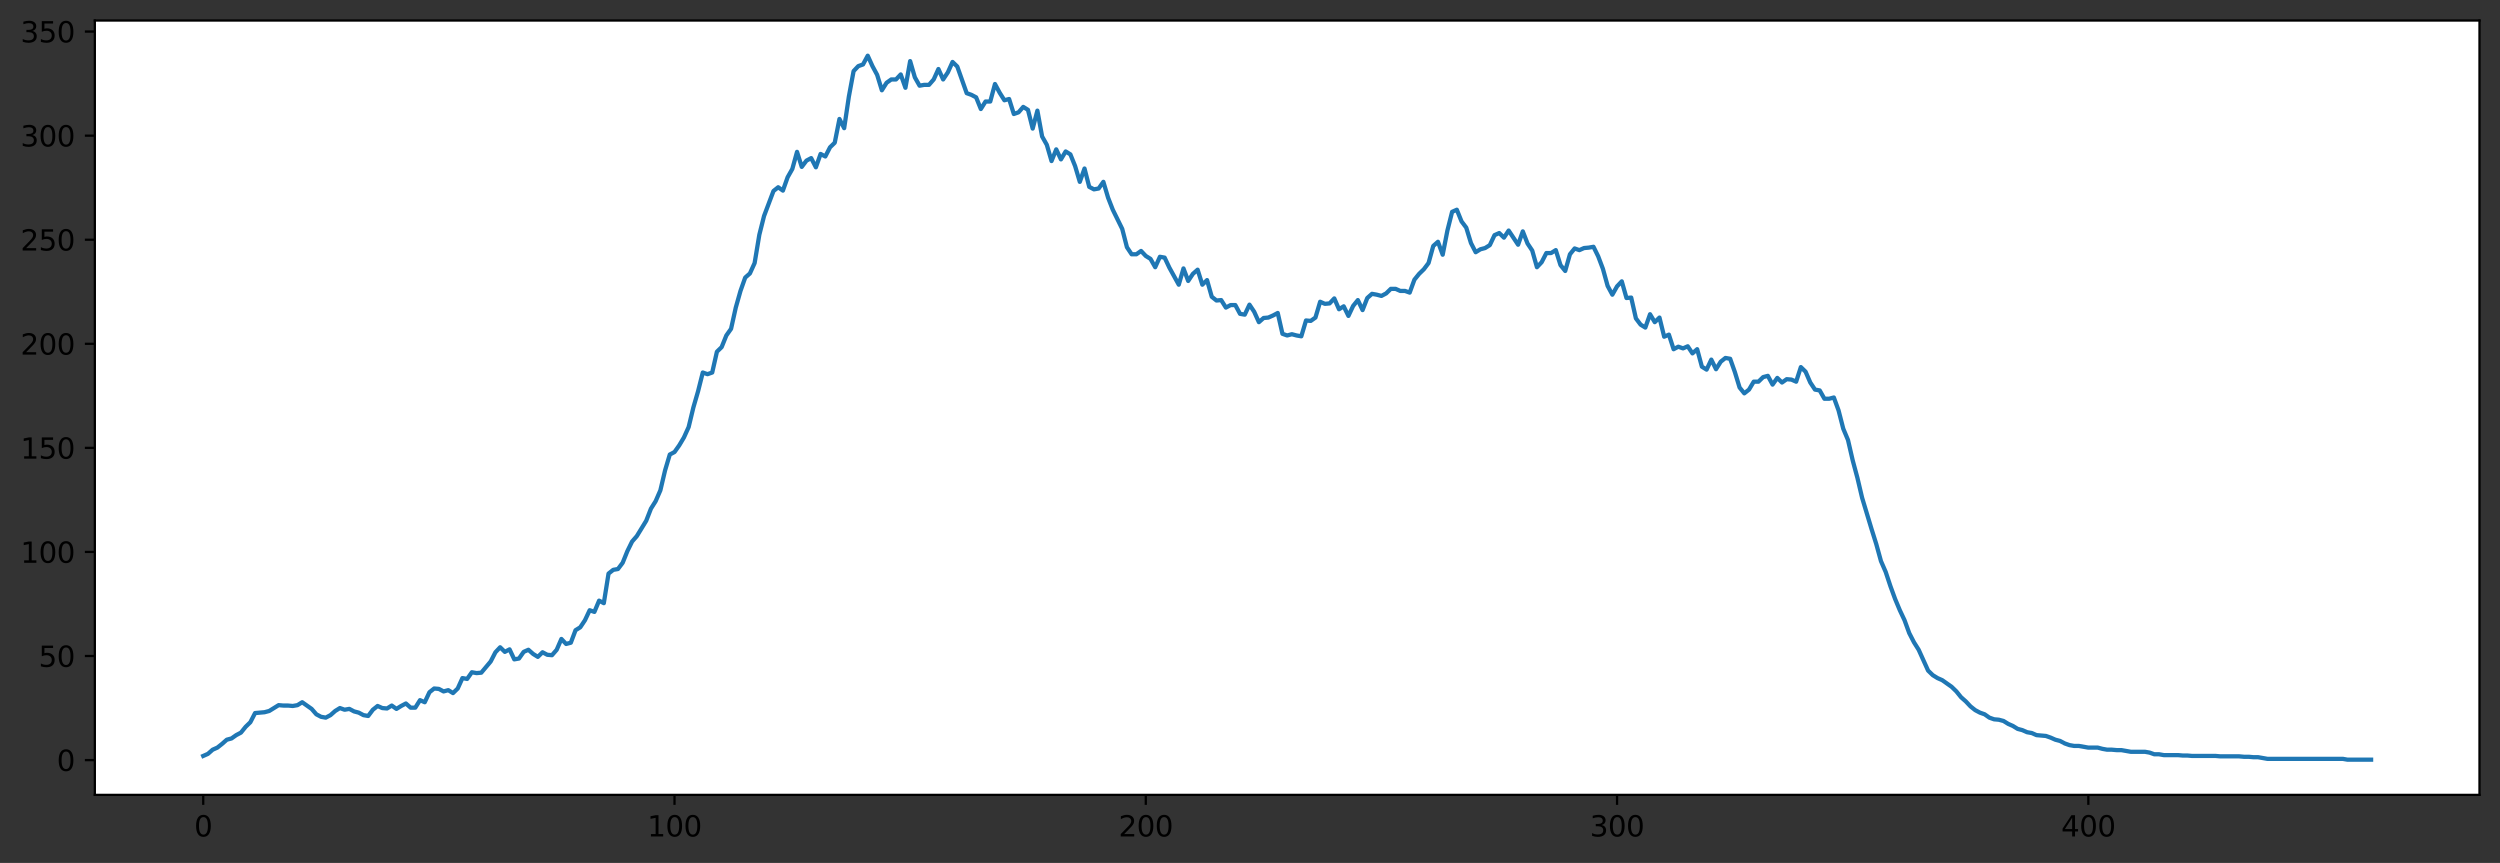 <?xml version="1.0" encoding="utf-8" standalone="no"?>
<!DOCTYPE svg PUBLIC "-//W3C//DTD SVG 1.1//EN"
  "http://www.w3.org/Graphics/SVG/1.1/DTD/svg11.dtd">
<svg height="302.878pt" version="1.1" viewBox="0 0 877.487 302.878" width="877.487pt" xmlns="http://www.w3.org/2000/svg" xmlns:xlink="http://www.w3.org/1999/xlink">
 <rect x="0" y="0" width="877.487" height="302.878" fill="#333333" stroke="none"/>
 <defs>
  <style type="text/css">*{stroke-linecap:butt;stroke-linejoin:round;}</style>
 </defs>
 <g id="figure_1">
  <g id="patch_1">
   <path d="M 0 302.878 
L 877.487 302.878 
L 877.487 0 
L 0 0 
z
" style="fill:none;"/>
  </g>
  <g id="axes_1">
   <g id="patch_2">
    <path d="M 33.288 279 
L 870.288 279 
L 870.288 7.2 
L 33.288 7.2 
z
" style="fill:#ffffff;"/>
   </g>
   <g id="matplotlib.axis_1">
    <g id="xtick_1">
     <g id="line2d_1">
      <defs>
       <path d="M 0 0 
L 0 3.5 
" id="m5806a6a7fe" style="stroke:#000000;stroke-width:0.8;"/>
      </defs>
      <g>
       <use style="stroke:#000000;stroke-width:0.8;" x="71.333" xlink:href="#m5806a6a7fe" y="279"/>
      </g>
     </g>
     <g id="text_1">
      <!-- 0 -->
      <g transform="translate(68.152 293.598)scale(0.1 -0.1)">
       <defs>
        <path d="M 2034 4250 
Q 1547 4250 1301 3770 
Q 1056 3291 1056 2328 
Q 1056 1369 1301 889 
Q 1547 409 2034 409 
Q 2525 409 2770 889 
Q 3016 1369 3016 2328 
Q 3016 3291 2770 3770 
Q 2525 4250 2034 4250 
z
M 2034 4750 
Q 2819 4750 3233 4129 
Q 3647 3509 3647 2328 
Q 3647 1150 3233 529 
Q 2819 -91 2034 -91 
Q 1250 -91 836 529 
Q 422 1150 422 2328 
Q 422 3509 836 4129 
Q 1250 4750 2034 4750 
z
" id="DejaVuSans-30" transform="scale(0.016)"/>
       </defs>
       <use xlink:href="#DejaVuSans-30"/>
      </g>
     </g>
    </g>
    <g id="xtick_2">
     <g id="line2d_2">
      <g>
       <use style="stroke:#000000;stroke-width:0.8;" x="236.748" xlink:href="#m5806a6a7fe" y="279"/>
      </g>
     </g>
     <g id="text_2">
      <!-- 100 -->
      <g transform="translate(227.204 293.598)scale(0.1 -0.1)">
       <defs>
        <path d="M 794 531 
L 1825 531 
L 1825 4091 
L 703 3866 
L 703 4441 
L 1819 4666 
L 2450 4666 
L 2450 531 
L 3481 531 
L 3481 0 
L 794 0 
L 794 531 
z
" id="DejaVuSans-31" transform="scale(0.016)"/>
       </defs>
       <use xlink:href="#DejaVuSans-31"/>
       <use x="63.623" xlink:href="#DejaVuSans-30"/>
       <use x="127.246" xlink:href="#DejaVuSans-30"/>
      </g>
     </g>
    </g>
    <g id="xtick_3">
     <g id="line2d_3">
      <g>
       <use style="stroke:#000000;stroke-width:0.8;" x="402.163" xlink:href="#m5806a6a7fe" y="279"/>
      </g>
     </g>
     <g id="text_3">
      <!-- 200 -->
      <g transform="translate(392.619 293.598)scale(0.1 -0.1)">
       <defs>
        <path d="M 1228 531 
L 3431 531 
L 3431 0 
L 469 0 
L 469 531 
Q 828 903 1448 1529 
Q 2069 2156 2228 2338 
Q 2531 2678 2651 2914 
Q 2772 3150 2772 3378 
Q 2772 3750 2511 3984 
Q 2250 4219 1831 4219 
Q 1534 4219 1204 4116 
Q 875 4013 500 3803 
L 500 4441 
Q 881 4594 1212 4672 
Q 1544 4750 1819 4750 
Q 2544 4750 2975 4387 
Q 3406 4025 3406 3419 
Q 3406 3131 3298 2873 
Q 3191 2616 2906 2266 
Q 2828 2175 2409 1742 
Q 1991 1309 1228 531 
z
" id="DejaVuSans-32" transform="scale(0.016)"/>
       </defs>
       <use xlink:href="#DejaVuSans-32"/>
       <use x="63.623" xlink:href="#DejaVuSans-30"/>
       <use x="127.246" xlink:href="#DejaVuSans-30"/>
      </g>
     </g>
    </g>
    <g id="xtick_4">
     <g id="line2d_4">
      <g>
       <use style="stroke:#000000;stroke-width:0.8;" x="567.578" xlink:href="#m5806a6a7fe" y="279"/>
      </g>
     </g>
     <g id="text_4">
      <!-- 300 -->
      <g transform="translate(558.034 293.598)scale(0.1 -0.1)">
       <defs>
        <path d="M 2597 2516 
Q 3050 2419 3304 2112 
Q 3559 1806 3559 1356 
Q 3559 666 3084 287 
Q 2609 -91 1734 -91 
Q 1441 -91 1130 -33 
Q 819 25 488 141 
L 488 750 
Q 750 597 1062 519 
Q 1375 441 1716 441 
Q 2309 441 2620 675 
Q 2931 909 2931 1356 
Q 2931 1769 2642 2001 
Q 2353 2234 1838 2234 
L 1294 2234 
L 1294 2753 
L 1863 2753 
Q 2328 2753 2575 2939 
Q 2822 3125 2822 3475 
Q 2822 3834 2567 4026 
Q 2313 4219 1838 4219 
Q 1578 4219 1281 4162 
Q 984 4106 628 3988 
L 628 4550 
Q 988 4650 1302 4700 
Q 1616 4750 1894 4750 
Q 2613 4750 3031 4423 
Q 3450 4097 3450 3541 
Q 3450 3153 3228 2886 
Q 3006 2619 2597 2516 
z
" id="DejaVuSans-33" transform="scale(0.016)"/>
       </defs>
       <use xlink:href="#DejaVuSans-33"/>
       <use x="63.623" xlink:href="#DejaVuSans-30"/>
       <use x="127.246" xlink:href="#DejaVuSans-30"/>
      </g>
     </g>
    </g>
    <g id="xtick_5">
     <g id="line2d_5">
      <g>
       <use style="stroke:#000000;stroke-width:0.8;" x="732.993" xlink:href="#m5806a6a7fe" y="279"/>
      </g>
     </g>
     <g id="text_5">
      <!-- 400 -->
      <g transform="translate(723.449 293.598)scale(0.1 -0.1)">
       <defs>
        <path d="M 2419 4116 
L 825 1625 
L 2419 1625 
L 2419 4116 
z
M 2253 4666 
L 3047 4666 
L 3047 1625 
L 3713 1625 
L 3713 1100 
L 3047 1100 
L 3047 0 
L 2419 0 
L 2419 1100 
L 313 1100 
L 313 1709 
L 2253 4666 
z
" id="DejaVuSans-34" transform="scale(0.016)"/>
       </defs>
       <use xlink:href="#DejaVuSans-34"/>
       <use x="63.623" xlink:href="#DejaVuSans-30"/>
       <use x="127.246" xlink:href="#DejaVuSans-30"/>
      </g>
     </g>
    </g>
   </g>
   <g id="matplotlib.axis_2">
    <g id="ytick_1">
     <g id="line2d_6">
      <defs>
       <path d="M 0 0 
L -3.5 0 
" id="maee02b4e6b" style="stroke:#000000;stroke-width:0.8;"/>
      </defs>
      <g>
       <use style="stroke:#000000;stroke-width:0.8;" x="33.288" xlink:href="#maee02b4e6b" y="266.792"/>
      </g>
     </g>
     <g id="text_6">
      <!-- 0 -->
      <g transform="translate(19.925 270.591)scale(0.1 -0.1)">
       <use xlink:href="#DejaVuSans-30"/>
      </g>
     </g>
    </g>
    <g id="ytick_2">
     <g id="line2d_7">
      <g>
       <use style="stroke:#000000;stroke-width:0.8;" x="33.288" xlink:href="#maee02b4e6b" y="230.261"/>
      </g>
     </g>
     <g id="text_7">
      <!-- 50 -->
      <g transform="translate(13.562 234.06)scale(0.1 -0.1)">
       <defs>
        <path d="M 691 4666 
L 3169 4666 
L 3169 4134 
L 1269 4134 
L 1269 2991 
Q 1406 3038 1543 3061 
Q 1681 3084 1819 3084 
Q 2600 3084 3056 2656 
Q 3513 2228 3513 1497 
Q 3513 744 3044 326 
Q 2575 -91 1722 -91 
Q 1428 -91 1123 -41 
Q 819 9 494 109 
L 494 744 
Q 775 591 1075 516 
Q 1375 441 1709 441 
Q 2250 441 2565 725 
Q 2881 1009 2881 1497 
Q 2881 1984 2565 2268 
Q 2250 2553 1709 2553 
Q 1456 2553 1204 2497 
Q 953 2441 691 2322 
L 691 4666 
z
" id="DejaVuSans-35" transform="scale(0.016)"/>
       </defs>
       <use xlink:href="#DejaVuSans-35"/>
       <use x="63.623" xlink:href="#DejaVuSans-30"/>
      </g>
     </g>
    </g>
    <g id="ytick_3">
     <g id="line2d_8">
      <g>
       <use style="stroke:#000000;stroke-width:0.8;" x="33.288" xlink:href="#maee02b4e6b" y="193.731"/>
      </g>
     </g>
     <g id="text_8">
      <!-- 100 -->
      <g transform="translate(7.2 197.53)scale(0.1 -0.1)">
       <use xlink:href="#DejaVuSans-31"/>
       <use x="63.623" xlink:href="#DejaVuSans-30"/>
       <use x="127.246" xlink:href="#DejaVuSans-30"/>
      </g>
     </g>
    </g>
    <g id="ytick_4">
     <g id="line2d_9">
      <g>
       <use style="stroke:#000000;stroke-width:0.8;" x="33.288" xlink:href="#maee02b4e6b" y="157.201"/>
      </g>
     </g>
     <g id="text_9">
      <!-- 150 -->
      <g transform="translate(7.2 161)scale(0.1 -0.1)">
       <use xlink:href="#DejaVuSans-31"/>
       <use x="63.623" xlink:href="#DejaVuSans-35"/>
       <use x="127.246" xlink:href="#DejaVuSans-30"/>
      </g>
     </g>
    </g>
    <g id="ytick_5">
     <g id="line2d_10">
      <g>
       <use style="stroke:#000000;stroke-width:0.8;" x="33.288" xlink:href="#maee02b4e6b" y="120.67"/>
      </g>
     </g>
     <g id="text_10">
      <!-- 200 -->
      <g transform="translate(7.2 124.47)scale(0.1 -0.1)">
       <use xlink:href="#DejaVuSans-32"/>
       <use x="63.623" xlink:href="#DejaVuSans-30"/>
       <use x="127.246" xlink:href="#DejaVuSans-30"/>
      </g>
     </g>
    </g>
    <g id="ytick_6">
     <g id="line2d_11">
      <g>
       <use style="stroke:#000000;stroke-width:0.8;" x="33.288" xlink:href="#maee02b4e6b" y="84.14"/>
      </g>
     </g>
     <g id="text_11">
      <!-- 250 -->
      <g transform="translate(7.2 87.939)scale(0.1 -0.1)">
       <use xlink:href="#DejaVuSans-32"/>
       <use x="63.623" xlink:href="#DejaVuSans-35"/>
       <use x="127.246" xlink:href="#DejaVuSans-30"/>
      </g>
     </g>
    </g>
    <g id="ytick_7">
     <g id="line2d_12">
      <g>
       <use style="stroke:#000000;stroke-width:0.8;" x="33.288" xlink:href="#maee02b4e6b" y="47.61"/>
      </g>
     </g>
     <g id="text_12">
      <!-- 300 -->
      <g transform="translate(7.2 51.409)scale(0.1 -0.1)">
       <use xlink:href="#DejaVuSans-33"/>
       <use x="63.623" xlink:href="#DejaVuSans-30"/>
       <use x="127.246" xlink:href="#DejaVuSans-30"/>
      </g>
     </g>
    </g>
    <g id="ytick_8">
     <g id="line2d_13">
      <g>
       <use style="stroke:#000000;stroke-width:0.8;" x="33.288" xlink:href="#maee02b4e6b" y="11.08"/>
      </g>
     </g>
     <g id="text_13">
      <!-- 350 -->
      <g transform="translate(7.2 14.879)scale(0.1 -0.1)">
       <use xlink:href="#DejaVuSans-33"/>
       <use x="63.623" xlink:href="#DejaVuSans-35"/>
       <use x="127.246" xlink:href="#DejaVuSans-30"/>
      </g>
     </g>
    </g>
   </g>
   <g id="line2d_14">
    <path clip-path="url(#p6b44dcbb18)" d="M 71.333 265.33 
L 72.987 264.6 
L 74.641 263.139 
L 76.295 262.408 
L 77.95 261.093 
L 79.604 259.632 
L 81.258 259.193 
L 82.912 258.024 
L 84.566 257.148 
L 86.22 255.102 
L 87.874 253.495 
L 89.529 250.28 
L 92.837 249.988 
L 94.491 249.549 
L 97.799 247.504 
L 99.454 247.65 
L 101.108 247.65 
L 102.762 247.796 
L 104.416 247.504 
L 106.07 246.481 
L 109.378 248.819 
L 111.033 250.718 
L 112.687 251.595 
L 114.341 251.887 
L 115.995 251.01 
L 117.649 249.549 
L 119.303 248.526 
L 120.957 249.111 
L 122.612 248.819 
L 124.266 249.695 
L 125.92 250.134 
L 127.574 251.01 
L 129.228 251.303 
L 130.882 249.111 
L 132.537 247.796 
L 134.191 248.526 
L 135.845 248.673 
L 137.499 247.65 
L 139.153 248.819 
L 140.807 247.796 
L 142.461 246.919 
L 144.116 248.38 
L 145.77 248.38 
L 147.424 245.75 
L 149.078 246.481 
L 150.732 242.974 
L 152.386 241.659 
L 154.04 241.805 
L 155.695 242.682 
L 157.349 242.243 
L 159.003 243.266 
L 160.657 241.659 
L 162.311 238.006 
L 163.965 238.298 
L 165.62 235.96 
L 167.274 236.252 
L 168.928 236.106 
L 172.236 232.161 
L 173.89 228.946 
L 175.544 227.193 
L 177.199 228.8 
L 178.853 227.923 
L 180.507 231.43 
L 182.161 231.138 
L 183.815 228.8 
L 185.469 228.069 
L 187.123 229.531 
L 188.778 230.554 
L 190.432 228.946 
L 192.086 229.823 
L 193.74 229.969 
L 195.394 228.069 
L 197.048 224.27 
L 198.703 226.024 
L 200.357 225.585 
L 202.011 221.202 
L 203.665 220.179 
L 205.319 217.695 
L 206.973 214.188 
L 208.627 214.772 
L 210.282 210.827 
L 211.936 211.704 
L 213.59 201.329 
L 215.244 200.014 
L 216.898 199.722 
L 218.552 197.53 
L 220.206 193.439 
L 221.861 190.078 
L 223.515 188.178 
L 226.823 182.772 
L 228.477 178.534 
L 230.131 175.904 
L 231.786 172.105 
L 233.44 165.091 
L 235.094 159.539 
L 236.748 158.662 
L 238.402 156.324 
L 240.056 153.548 
L 241.71 149.895 
L 243.365 143.027 
L 245.019 137.328 
L 246.673 130.753 
L 248.327 131.337 
L 249.981 130.753 
L 251.635 123.447 
L 253.289 121.839 
L 254.944 117.748 
L 256.598 115.41 
L 258.252 107.958 
L 259.906 102.113 
L 261.56 97.437 
L 263.214 95.976 
L 264.869 92.323 
L 266.523 82.387 
L 268.177 75.811 
L 271.485 67.044 
L 273.139 65.729 
L 274.793 66.898 
L 276.448 62.222 
L 278.102 59.3 
L 279.756 53.309 
L 281.41 58.569 
L 283.064 56.377 
L 284.718 55.5 
L 286.372 58.715 
L 288.027 54.039 
L 289.681 54.916 
L 291.335 51.701 
L 292.989 50.094 
L 294.643 41.765 
L 296.297 44.98 
L 297.952 33.874 
L 299.606 24.961 
L 301.26 23.208 
L 302.914 22.623 
L 304.568 19.555 
L 306.222 23.208 
L 307.876 26.276 
L 309.531 31.683 
L 311.185 29.052 
L 312.839 27.883 
L 314.493 27.883 
L 316.147 26.13 
L 317.801 30.806 
L 319.455 21.454 
L 321.11 27.153 
L 322.764 30.075 
L 324.418 29.783 
L 326.072 29.783 
L 327.726 27.883 
L 329.38 24.23 
L 331.035 27.883 
L 332.689 25.399 
L 334.343 21.746 
L 335.997 23.354 
L 339.305 32.705 
L 340.959 33.29 
L 342.614 34.167 
L 344.268 38.258 
L 345.922 35.628 
L 347.576 35.628 
L 349.23 29.491 
L 350.884 32.559 
L 352.538 35.19 
L 354.193 34.751 
L 355.847 40.012 
L 357.501 39.427 
L 359.155 37.527 
L 360.809 38.55 
L 362.463 45.126 
L 364.118 38.843 
L 365.772 47.902 
L 367.426 50.824 
L 369.08 56.523 
L 370.734 52.432 
L 372.388 55.939 
L 374.042 53.162 
L 375.697 54.185 
L 377.351 58.277 
L 379.005 63.829 
L 380.659 59.153 
L 382.313 65.583 
L 383.967 66.459 
L 385.621 66.167 
L 387.276 63.829 
L 388.93 69.382 
L 390.584 73.619 
L 393.892 80.341 
L 395.546 86.77 
L 397.201 89.254 
L 398.855 89.254 
L 400.509 88.085 
L 402.163 89.839 
L 403.817 90.862 
L 405.471 93.784 
L 407.125 90.131 
L 408.78 90.423 
L 410.434 93.93 
L 413.742 99.921 
L 415.396 94.222 
L 417.05 98.606 
L 418.704 96.122 
L 420.359 94.661 
L 422.013 99.921 
L 423.667 98.314 
L 425.321 104.159 
L 426.975 105.474 
L 428.629 105.328 
L 430.284 107.958 
L 431.938 107.081 
L 433.592 107.081 
L 435.246 110.15 
L 436.9 110.442 
L 438.554 106.935 
L 440.208 109.419 
L 441.863 113.072 
L 443.517 111.611 
L 445.171 111.465 
L 446.825 110.734 
L 448.479 109.857 
L 450.133 117.163 
L 451.788 117.748 
L 453.442 117.31 
L 455.096 117.748 
L 456.75 118.04 
L 458.404 112.488 
L 460.058 112.634 
L 461.712 111.465 
L 463.367 105.912 
L 465.021 106.643 
L 466.675 106.497 
L 468.329 104.743 
L 469.983 108.542 
L 471.637 107.519 
L 473.291 110.88 
L 474.946 107.373 
L 476.6 105.328 
L 478.254 108.835 
L 479.908 104.597 
L 481.562 103.136 
L 483.216 103.428 
L 484.871 103.866 
L 486.525 102.99 
L 488.179 101.382 
L 489.833 101.382 
L 491.487 102.113 
L 493.141 102.113 
L 494.795 102.697 
L 496.45 98.168 
L 498.104 96.122 
L 499.758 94.515 
L 501.412 92.323 
L 503.066 86.332 
L 504.72 84.871 
L 506.374 89.4 
L 508.029 80.925 
L 509.683 74.35 
L 511.337 73.619 
L 512.991 77.711 
L 514.645 79.903 
L 516.299 85.309 
L 517.954 88.524 
L 519.608 87.501 
L 521.262 87.063 
L 522.916 86.04 
L 524.57 82.533 
L 526.224 81.802 
L 527.878 83.409 
L 529.533 80.925 
L 532.841 85.894 
L 534.495 81.218 
L 536.149 85.455 
L 537.803 87.939 
L 539.457 93.784 
L 541.112 92.031 
L 542.766 88.816 
L 544.42 88.816 
L 546.074 87.793 
L 547.728 93.053 
L 549.382 95.099 
L 551.037 89.254 
L 552.691 87.209 
L 554.345 87.793 
L 555.999 87.063 
L 557.653 86.916 
L 559.307 86.624 
L 560.961 89.985 
L 562.616 94.369 
L 564.27 100.36 
L 565.924 103.428 
L 567.578 100.506 
L 569.232 98.752 
L 570.886 104.597 
L 572.54 104.451 
L 574.195 111.757 
L 575.849 113.949 
L 577.503 114.972 
L 579.157 110.296 
L 580.811 113.072 
L 582.465 111.465 
L 584.12 118.186 
L 585.774 117.456 
L 587.428 122.57 
L 589.082 121.693 
L 590.736 122.278 
L 592.39 121.547 
L 594.044 124.031 
L 595.699 122.57 
L 597.353 128.707 
L 599.007 129.73 
L 600.661 126.223 
L 602.315 129.584 
L 603.969 126.954 
L 605.623 125.639 
L 607.278 125.931 
L 608.932 130.607 
L 610.586 136.013 
L 612.24 138.059 
L 613.894 136.744 
L 615.548 133.967 
L 617.203 133.967 
L 618.857 132.36 
L 620.511 131.922 
L 622.165 134.99 
L 623.819 132.652 
L 625.473 134.26 
L 627.127 133.091 
L 628.782 133.237 
L 630.436 133.967 
L 632.09 128.853 
L 633.744 130.461 
L 635.398 134.26 
L 637.052 136.744 
L 638.706 137.036 
L 640.361 139.958 
L 642.015 139.958 
L 643.669 139.52 
L 645.323 144.05 
L 646.977 150.479 
L 648.631 154.424 
L 650.286 161.584 
L 651.94 167.721 
L 653.594 174.735 
L 656.902 185.694 
L 658.556 190.955 
L 660.21 196.946 
L 661.865 200.745 
L 663.519 205.713 
L 665.173 210.243 
L 666.827 214.188 
L 668.481 217.695 
L 670.135 222.225 
L 671.789 225.439 
L 673.444 228.069 
L 676.752 235.376 
L 678.406 236.983 
L 680.06 238.006 
L 681.714 238.736 
L 685.023 241.074 
L 686.677 242.682 
L 688.331 244.727 
L 689.985 246.188 
L 691.639 247.942 
L 693.293 249.257 
L 694.948 250.134 
L 696.602 250.718 
L 698.256 251.887 
L 699.91 252.472 
L 701.564 252.618 
L 703.218 253.056 
L 704.872 254.079 
L 706.527 254.81 
L 708.181 255.832 
L 709.835 256.271 
L 711.489 257.001 
L 713.143 257.294 
L 714.797 258.024 
L 718.106 258.317 
L 719.76 258.901 
L 721.414 259.632 
L 723.068 260.07 
L 724.722 260.947 
L 726.376 261.531 
L 728.031 261.823 
L 729.685 261.823 
L 732.993 262.408 
L 736.301 262.408 
L 737.955 262.846 
L 739.61 263.139 
L 741.264 263.139 
L 742.918 263.285 
L 744.572 263.285 
L 747.88 263.869 
L 752.843 263.869 
L 754.497 264.161 
L 756.151 264.746 
L 757.805 264.746 
L 759.459 265.038 
L 764.422 265.038 
L 766.076 265.184 
L 767.73 265.184 
L 769.384 265.33 
L 777.655 265.33 
L 779.309 265.476 
L 785.926 265.476 
L 787.58 265.623 
L 789.234 265.623 
L 790.888 265.769 
L 792.542 265.769 
L 795.851 266.353 
L 822.317 266.353 
L 823.971 266.645 
L 832.242 266.645 
L 832.242 266.645 
" style="fill:none;stroke:#1f77b4;stroke-linecap:square;stroke-width:1.5;"/>
   </g>
   <g id="patch_3">
    <path d="M 33.288 279 
L 33.288 7.2 
" style="fill:none;stroke:#000000;stroke-linecap:square;stroke-linejoin:miter;stroke-width:0.8;"/>
   </g>
   <g id="patch_4">
    <path d="M 870.288 279 
L 870.288 7.2 
" style="fill:none;stroke:#000000;stroke-linecap:square;stroke-linejoin:miter;stroke-width:0.8;"/>
   </g>
   <g id="patch_5">
    <path d="M 33.288 279 
L 870.288 279 
" style="fill:none;stroke:#000000;stroke-linecap:square;stroke-linejoin:miter;stroke-width:0.8;"/>
   </g>
   <g id="patch_6">
    <path d="M 33.288 7.2 
L 870.288 7.2 
" style="fill:none;stroke:#000000;stroke-linecap:square;stroke-linejoin:miter;stroke-width:0.8;"/>
   </g>
  </g>
 </g>
 <defs>
  <clipPath id="p6b44dcbb18">
   <rect height="271.8" width="837" x="33.288" y="7.2"/>
  </clipPath>
 </defs>
</svg>
